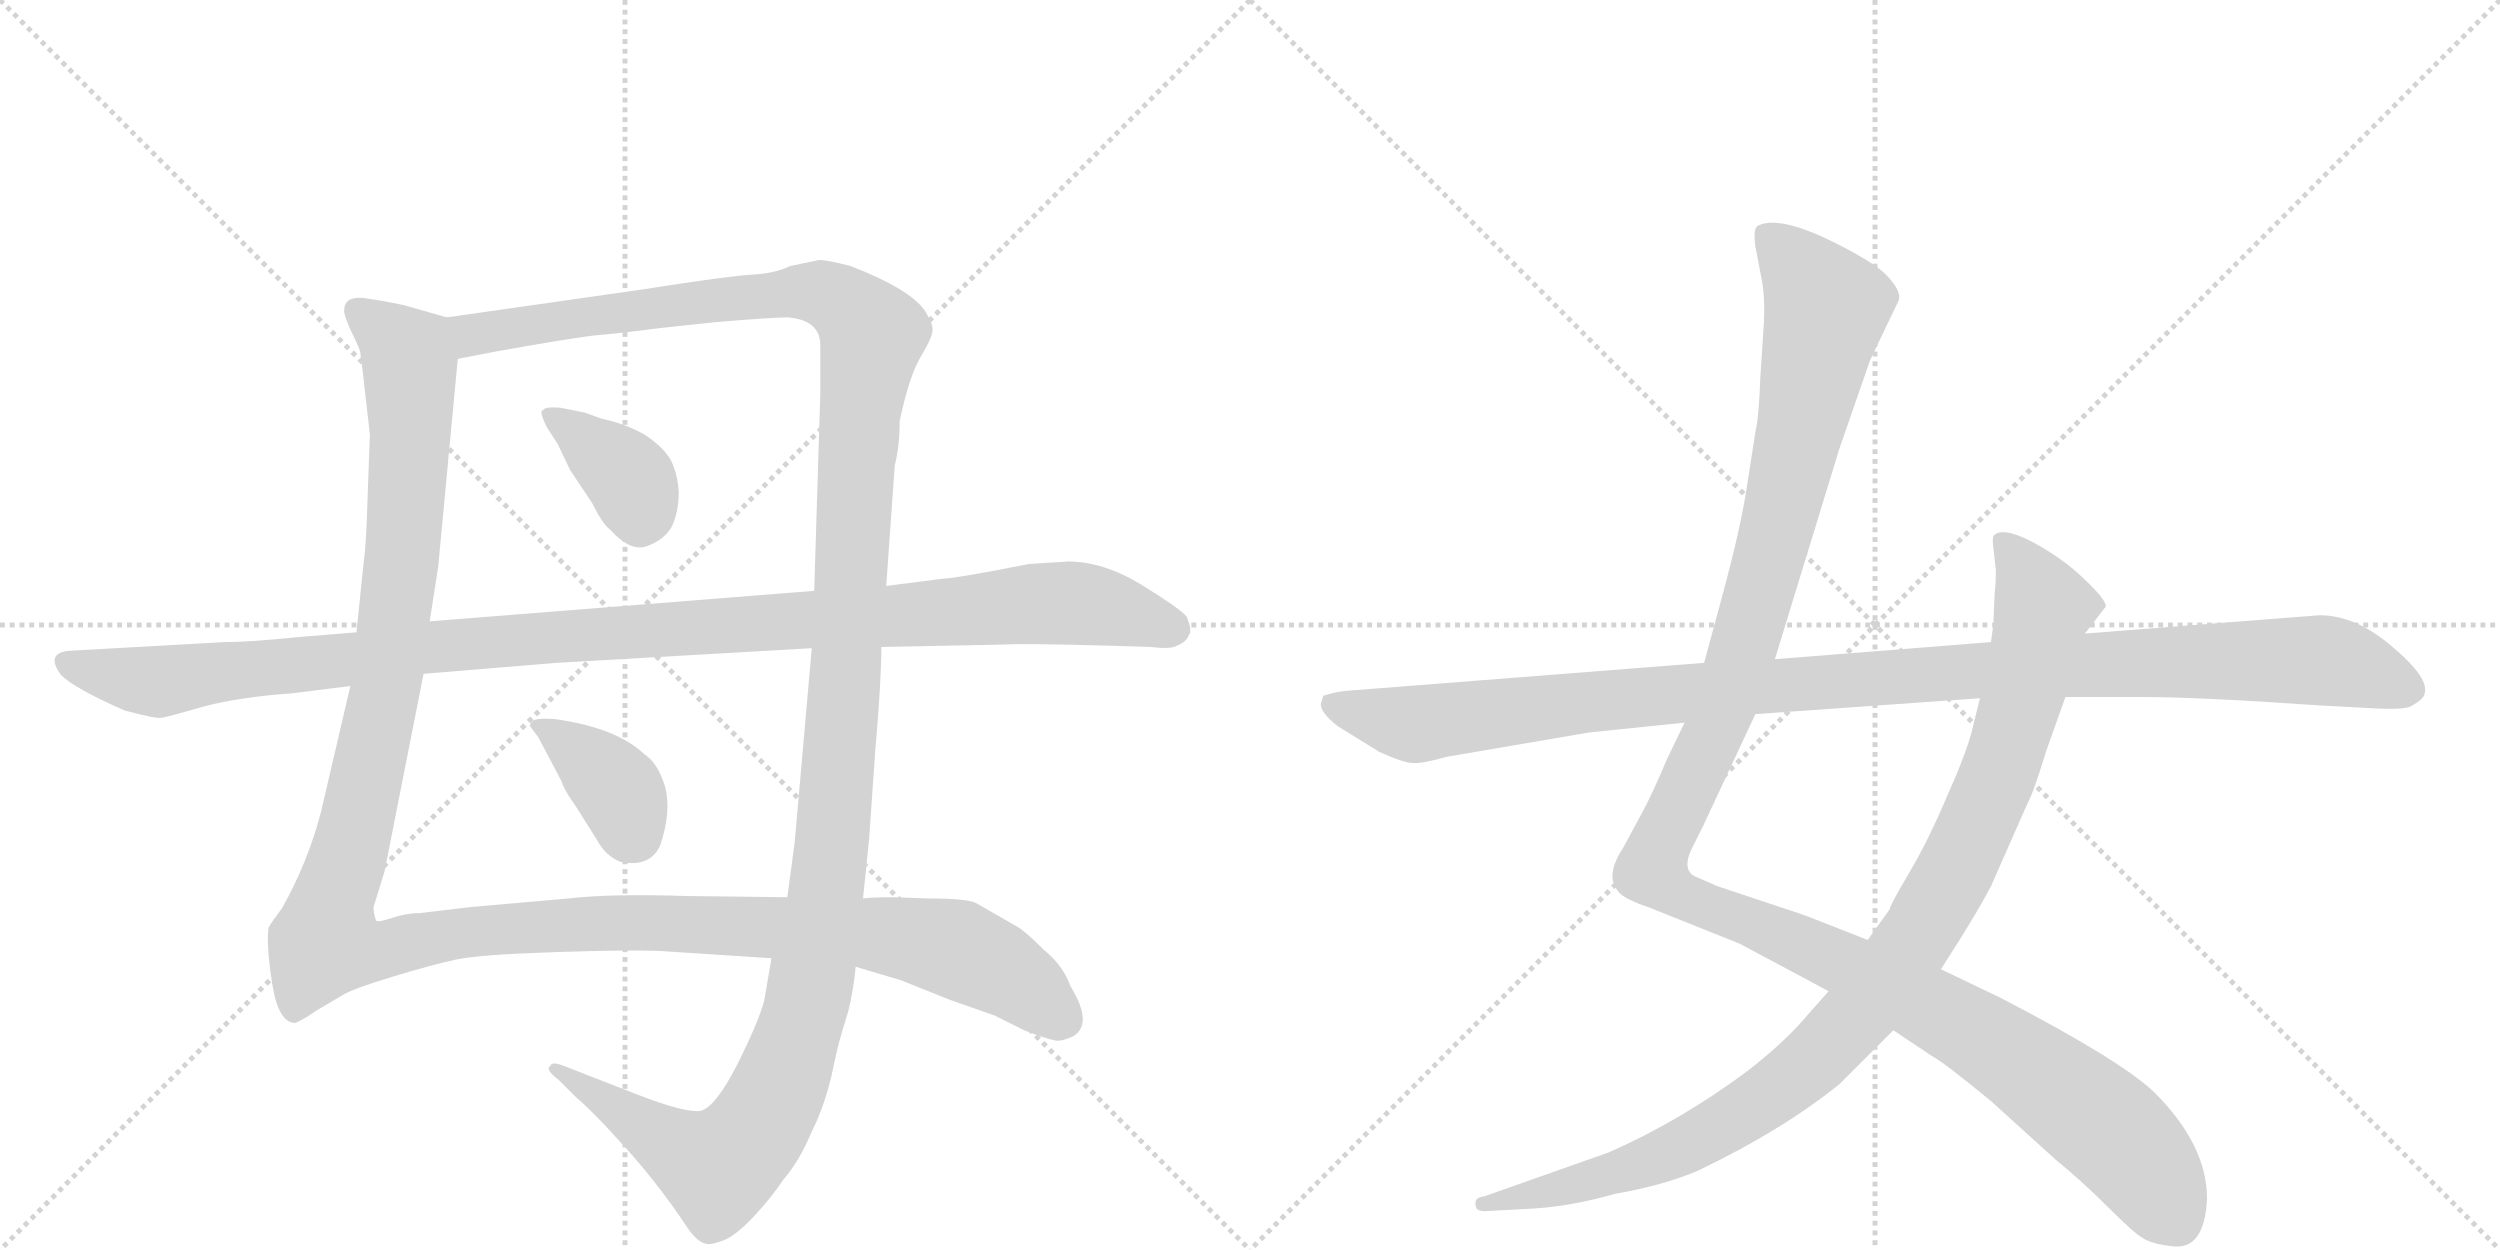 <svg version="1.1" viewBox="0 0 2048 1024" xmlns="http://www.w3.org/2000/svg">
  <g stroke="lightgray" stroke-dasharray="1,1" stroke-width="1" transform="scale(4, 4)">
    <line x1="0" y1="0" x2="256" y2="256"></line>
    <line x1="256" y1="0" x2="0" y2="256"></line>
    <line x1="128" y1="0" x2="128" y2="256"></line>
    <line x1="0" y1="128" x2="256" y2="128"></line>
    <line x1="256" y1="0" x2="512" y2="256"></line>
    <line x1="512" y1="0" x2="256" y2="256"></line>
    <line x1="384" y1="0" x2="384" y2="256"></line>
    <line x1="256" y1="128" x2="512" y2="128"></line>
  </g>
<g transform="scale(1, -1) translate(0, -850)">
   <style type="text/css">
    @keyframes keyframes0 {
      from {
       stroke: black;
       stroke-dashoffset: 1424;
       stroke-width: 128;
       }
       82% {
       animation-timing-function: step-end;
       stroke: black;
       stroke-dashoffset: 0;
       stroke-width: 128;
       }
       to {
       stroke: black;
       stroke-width: 1024;
       }
       }
       #make-me-a-hanzi-animation-0 {
         animation: keyframes0 1.409s both;
         animation-delay: 0s;
         animation-timing-function: linear;
       }
    @keyframes keyframes1 {
      from {
       stroke: black;
       stroke-dashoffset: 1476;
       stroke-width: 128;
       }
       83% {
       animation-timing-function: step-end;
       stroke: black;
       stroke-dashoffset: 0;
       stroke-width: 128;
       }
       to {
       stroke: black;
       stroke-width: 1024;
       }
       }
       #make-me-a-hanzi-animation-1 {
         animation: keyframes1 1.451s both;
         animation-delay: 1.409s;
         animation-timing-function: linear;
       }
    @keyframes keyframes2 {
      from {
       stroke: black;
       stroke-dashoffset: 373;
       stroke-width: 128;
       }
       55% {
       animation-timing-function: step-end;
       stroke: black;
       stroke-dashoffset: 0;
       stroke-width: 128;
       }
       to {
       stroke: black;
       stroke-width: 1024;
       }
       }
       #make-me-a-hanzi-animation-2 {
         animation: keyframes2 0.554s both;
         animation-delay: 2.86s;
         animation-timing-function: linear;
       }
    @keyframes keyframes3 {
      from {
       stroke: black;
       stroke-dashoffset: 381;
       stroke-width: 128;
       }
       55% {
       animation-timing-function: step-end;
       stroke: black;
       stroke-dashoffset: 0;
       stroke-width: 128;
       }
       to {
       stroke: black;
       stroke-width: 1024;
       }
       }
       #make-me-a-hanzi-animation-3 {
         animation: keyframes3 0.56s both;
         animation-delay: 3.414s;
         animation-timing-function: linear;
       }
    @keyframes keyframes4 {
      from {
       stroke: black;
       stroke-dashoffset: 1168;
       stroke-width: 128;
       }
       79% {
       animation-timing-function: step-end;
       stroke: black;
       stroke-dashoffset: 0;
       stroke-width: 128;
       }
       to {
       stroke: black;
       stroke-width: 1024;
       }
       }
       #make-me-a-hanzi-animation-4 {
         animation: keyframes4 1.201s both;
         animation-delay: 3.974s;
         animation-timing-function: linear;
       }
    @keyframes keyframes5 {
      from {
       stroke: black;
       stroke-dashoffset: 1345;
       stroke-width: 128;
       }
       81% {
       animation-timing-function: step-end;
       stroke: black;
       stroke-dashoffset: 0;
       stroke-width: 128;
       }
       to {
       stroke: black;
       stroke-width: 1024;
       }
       }
       #make-me-a-hanzi-animation-5 {
         animation: keyframes5 1.345s both;
         animation-delay: 5.174s;
         animation-timing-function: linear;
       }
    @keyframes keyframes6 {
      from {
       stroke: black;
       stroke-dashoffset: 1042;
       stroke-width: 128;
       }
       77% {
       animation-timing-function: step-end;
       stroke: black;
       stroke-dashoffset: 0;
       stroke-width: 128;
       }
       to {
       stroke: black;
       stroke-width: 1024;
       }
       }
       #make-me-a-hanzi-animation-6 {
         animation: keyframes6 1.098s both;
         animation-delay: 6.519s;
         animation-timing-function: linear;
       }
    @keyframes keyframes7 {
      from {
       stroke: black;
       stroke-dashoffset: 1148;
       stroke-width: 128;
       }
       79% {
       animation-timing-function: step-end;
       stroke: black;
       stroke-dashoffset: 0;
       stroke-width: 128;
       }
       to {
       stroke: black;
       stroke-width: 1024;
       }
       }
       #make-me-a-hanzi-animation-7 {
         animation: keyframes7 1.184s both;
         animation-delay: 7.617s;
         animation-timing-function: linear;
       }
</style>
<path d="M 366 590 L 331 600 Q 312 604 297 606 Q 282 607 282 596 Q 281 594 287 580 Q 294 566 295 562 Q 296 557 303 494 L 301 439 Q 300 403 298 390 L 292 332 L 287 288 L 263 185 Q 252 143 231 106 Q 222 94 220 90 Q 218 76 223 44 Q 228 12 242 12 Q 249 15 259 22 L 281 35 Q 289 40 322 50 Q 355 60 374 64 Q 393 68 454 70 Q 514 72 540 71 L 632 65 L 701 58 L 738 47 L 778 31 L 815 18 L 839 6 Q 857 -1 863 -2 Q 868 -4 879 1 Q 896 11 877 42 Q 871 59 855 72 Q 839 88 833 91 L 800 110 Q 793 114 760 114 L 731 115 Q 715 115 707 114 L 645 115 L 562 116 Q 500 118 466 114 L 386 107 L 344 102 Q 333 102 321 98 Q 309 94 308 96 Q 306 102 306 107 L 315 136 L 347 298 L 352 341 L 359 386 L 375 556 C 378 586 378 587 366 590 Z" fill="lightgray"></path> 
<path d="M 671 637 L 647 632 Q 635 626 616 625 Q 597 624 527 613 L 366 590 C 336 586 346 550 375 556 L 406 562 Q 462 572 485 575 Q 508 577 523 579 Q 537 581 585 586 Q 633 590 645 590 Q 672 588 672 567 L 672 528 L 667 366 L 665 319 L 651 160 L 645 115 L 632 65 L 626 30 Q 621 12 604 -22 Q 586 -57 574 -60 Q 562 -62 523 -47 L 464 -24 Q 452 -19 451 -23 Q 446 -26 458 -35 L 471 -48 Q 485 -60 504 -81 Q 536 -115 562 -154 Q 571 -168 579 -169 Q 582 -170 593 -166 Q 603 -162 618 -146 Q 632 -131 642 -116 Q 655 -101 665 -77 Q 675 -57 681 -32 Q 686 -8 689 2 L 695 22 Q 699 38 701 58 L 707 114 L 712 163 L 717 235 Q 722 292 722 320 L 726 370 L 733 469 Q 737 484 737 505 Q 745 543 755 559 Q 764 574 764 580 Q 764 585 758 595 Q 746 613 697 632 Q 678 637 671 637 Z" fill="lightgray"></path> 
<path d="M 493 507 L 479 512 L 459 516 Q 446 517 445 514 Q 441 514 448 500 L 457 486 L 467 465 L 485 438 Q 494 420 500 416 Q 517 397 531 403 Q 544 408 550 418 Q 556 430 556 447 Q 555 463 549 474 Q 543 484 528 494 Q 512 503 493 507 Z" fill="lightgray"></path> 
<path d="M 441 246 L 460 210 Q 462 203 472 189 L 489 162 Q 496 149 508 144 Q 533 139 541 158 Q 550 185 545 205 Q 539 225 528 232 Q 505 254 454 261 Q 438 262 436 259 Q 433 256 435 254 L 441 246 Z" fill="lightgray"></path> 
<path d="M 292 332 L 243 328 Q 205 324 184 324 L 59 317 Q 36 316 50 297 Q 61 286 102 268 Q 128 261 132 262 Q 135 262 166 271 Q 196 279 239 282 L 287 288 L 347 298 L 456 307 L 665 319 L 722 320 L 824 322 Q 837 323 911 321 L 943 320 Q 959 318 964 321 Q 972 324 974 330 Q 977 333 972 345 Q 966 352 935 371 Q 904 390 875 390 L 843 388 Q 782 376 773 376 L 726 370 L 667 366 L 352 341 L 292 332 Z" fill="lightgray"></path> 
<path d="M 1380 258 L 1366 229 Q 1352 196 1344 182 L 1330 156 Q 1320 141 1321 130 Q 1323 119 1333 114 Q 1343 109 1350 107 L 1425 77 L 1498 38 L 1551 6 L 1584 -16 Q 1592 -20 1631 -52 L 1684 -100 Q 1706 -118 1727 -139 Q 1748 -160 1755 -164 Q 1762 -169 1780 -171 Q 1806 -174 1808 -132 Q 1808 -88 1765 -45 Q 1738 -19 1640 32 L 1590 56 L 1530 80 L 1479 100 L 1407 124 L 1391 131 Q 1376 136 1387 157 L 1395 173 L 1438 265 L 1454 310 L 1507 483 L 1532 555 L 1555 603 Q 1559 611 1544 626 Q 1531 638 1493 656 Q 1455 673 1440 665 Q 1436 663 1438 648 L 1443 622 Q 1446 607 1445 586 L 1442 540 Q 1441 509 1438 496 L 1431 451 Q 1426 418 1412 366 L 1396 307 L 1380 258 Z" fill="lightgray"></path> 
<path d="M 1498 38 L 1482 20 Q 1464 -2 1432 -27 Q 1377 -68 1318 -94 L 1216 -130 Q 1207 -131 1209 -138 Q 1209 -143 1220 -142 L 1257 -140 Q 1288 -138 1323 -128 Q 1363 -121 1391 -109 Q 1460 -76 1507 -38 L 1551 6 L 1590 56 L 1604 78 Q 1621 105 1631 124 L 1661 192 Q 1666 201 1676 234 L 1692 279 L 1708 331 L 1725 353 Q 1726 358 1708 375 Q 1691 392 1665 406 Q 1640 419 1633 411 Q 1632 408 1633 401 L 1635 383 Q 1635 371 1634 364 L 1633 339 L 1631 324 L 1622 278 L 1617 258 Q 1613 238 1596 200 Q 1580 162 1564 135 Q 1548 108 1548 105 L 1530 80 L 1498 38 Z" fill="lightgray"></path> 
<path d="M 1084 280 L 1082 273 Q 1082 266 1096 255 L 1130 234 Q 1150 225 1157 225 Q 1164 224 1185 230 L 1302 250 L 1380 258 L 1438 265 L 1622 278 L 1692 279 L 1755 279 Q 1802 279 1902 272 L 1940 270 Q 1971 268 1976 272 Q 1985 277 1986 281 Q 1991 294 1960 320 Q 1930 346 1900 346 L 1708 331 L 1631 324 L 1454 310 L 1396 307 L 1102 284 Q 1093 283 1084 280 Z" fill="lightgray"></path> 
      <clipPath id="make-me-a-hanzi-clip-0">
      <path d="M 366 590 L 331 600 Q 312 604 297 606 Q 282 607 282 596 Q 281 594 287 580 Q 294 566 295 562 Q 296 557 303 494 L 301 439 Q 300 403 298 390 L 292 332 L 287 288 L 263 185 Q 252 143 231 106 Q 222 94 220 90 Q 218 76 223 44 Q 228 12 242 12 Q 249 15 259 22 L 281 35 Q 289 40 322 50 Q 355 60 374 64 Q 393 68 454 70 Q 514 72 540 71 L 632 65 L 701 58 L 738 47 L 778 31 L 815 18 L 839 6 Q 857 -1 863 -2 Q 868 -4 879 1 Q 896 11 877 42 Q 871 59 855 72 Q 839 88 833 91 L 800 110 Q 793 114 760 114 L 731 115 Q 715 115 707 114 L 645 115 L 562 116 Q 500 118 466 114 L 386 107 L 344 102 Q 333 102 321 98 Q 309 94 308 96 Q 306 102 306 107 L 315 136 L 347 298 L 352 341 L 359 386 L 375 556 C 378 586 378 587 366 590 Z" fill="lightgray"></path>
      </clipPath>
      <path clip-path="url(#make-me-a-hanzi-clip-0)" d="M 293 596 L 334 559 L 336 489 L 318 296 L 267 78 L 305 70 L 381 86 L 521 95 L 725 84 L 782 73 L 815 58 L 870 16 " fill="none" id="make-me-a-hanzi-animation-0" stroke-dasharray="1296 2592" stroke-linecap="round"></path>

      <clipPath id="make-me-a-hanzi-clip-1">
      <path d="M 671 637 L 647 632 Q 635 626 616 625 Q 597 624 527 613 L 366 590 C 336 586 346 550 375 556 L 406 562 Q 462 572 485 575 Q 508 577 523 579 Q 537 581 585 586 Q 633 590 645 590 Q 672 588 672 567 L 672 528 L 667 366 L 665 319 L 651 160 L 645 115 L 632 65 L 626 30 Q 621 12 604 -22 Q 586 -57 574 -60 Q 562 -62 523 -47 L 464 -24 Q 452 -19 451 -23 Q 446 -26 458 -35 L 471 -48 Q 485 -60 504 -81 Q 536 -115 562 -154 Q 571 -168 579 -169 Q 582 -170 593 -166 Q 603 -162 618 -146 Q 632 -131 642 -116 Q 655 -101 665 -77 Q 675 -57 681 -32 Q 686 -8 689 2 L 695 22 Q 699 38 701 58 L 707 114 L 712 163 L 717 235 Q 722 292 722 320 L 726 370 L 733 469 Q 737 484 737 505 Q 745 543 755 559 Q 764 574 764 580 Q 764 585 758 595 Q 746 613 697 632 Q 678 637 671 637 Z" fill="lightgray"></path>
      </clipPath>
      <path clip-path="url(#make-me-a-hanzi-clip-1)" d="M 374 586 L 395 576 L 647 611 L 673 610 L 694 600 L 715 574 L 704 505 L 676 110 L 661 27 L 638 -43 L 619 -77 L 587 -107 L 457 -27 " fill="none" id="make-me-a-hanzi-animation-1" stroke-dasharray="1348 2696" stroke-linecap="round"></path>

      <clipPath id="make-me-a-hanzi-clip-2">
      <path d="M 493 507 L 479 512 L 459 516 Q 446 517 445 514 Q 441 514 448 500 L 457 486 L 467 465 L 485 438 Q 494 420 500 416 Q 517 397 531 403 Q 544 408 550 418 Q 556 430 556 447 Q 555 463 549 474 Q 543 484 528 494 Q 512 503 493 507 Z" fill="lightgray"></path>
      </clipPath>
      <path clip-path="url(#make-me-a-hanzi-clip-2)" d="M 453 508 L 518 455 L 524 422 " fill="none" id="make-me-a-hanzi-animation-2" stroke-dasharray="245 490" stroke-linecap="round"></path>

      <clipPath id="make-me-a-hanzi-clip-3">
      <path d="M 441 246 L 460 210 Q 462 203 472 189 L 489 162 Q 496 149 508 144 Q 533 139 541 158 Q 550 185 545 205 Q 539 225 528 232 Q 505 254 454 261 Q 438 262 436 259 Q 433 256 435 254 L 441 246 Z" fill="lightgray"></path>
      </clipPath>
      <path clip-path="url(#make-me-a-hanzi-clip-3)" d="M 440 256 L 461 245 L 501 209 L 520 166 " fill="none" id="make-me-a-hanzi-animation-3" stroke-dasharray="253 506" stroke-linecap="round"></path>

      <clipPath id="make-me-a-hanzi-clip-4">
      <path d="M 292 332 L 243 328 Q 205 324 184 324 L 59 317 Q 36 316 50 297 Q 61 286 102 268 Q 128 261 132 262 Q 135 262 166 271 Q 196 279 239 282 L 287 288 L 347 298 L 456 307 L 665 319 L 722 320 L 824 322 Q 837 323 911 321 L 943 320 Q 959 318 964 321 Q 972 324 974 330 Q 977 333 972 345 Q 966 352 935 371 Q 904 390 875 390 L 843 388 Q 782 376 773 376 L 726 370 L 667 366 L 352 341 L 292 332 Z" fill="lightgray"></path>
      </clipPath>
      <path clip-path="url(#make-me-a-hanzi-clip-4)" d="M 55 307 L 135 292 L 348 320 L 850 356 L 889 355 L 960 336 " fill="none" id="make-me-a-hanzi-animation-4" stroke-dasharray="1040 2080" stroke-linecap="round"></path>

      <clipPath id="make-me-a-hanzi-clip-5">
      <path d="M 1380 258 L 1366 229 Q 1352 196 1344 182 L 1330 156 Q 1320 141 1321 130 Q 1323 119 1333 114 Q 1343 109 1350 107 L 1425 77 L 1498 38 L 1551 6 L 1584 -16 Q 1592 -20 1631 -52 L 1684 -100 Q 1706 -118 1727 -139 Q 1748 -160 1755 -164 Q 1762 -169 1780 -171 Q 1806 -174 1808 -132 Q 1808 -88 1765 -45 Q 1738 -19 1640 32 L 1590 56 L 1530 80 L 1479 100 L 1407 124 L 1391 131 Q 1376 136 1387 157 L 1395 173 L 1438 265 L 1454 310 L 1507 483 L 1532 555 L 1555 603 Q 1559 611 1544 626 Q 1531 638 1493 656 Q 1455 673 1440 665 Q 1436 663 1438 648 L 1443 622 Q 1446 607 1445 586 L 1442 540 Q 1441 509 1438 496 L 1431 451 Q 1426 418 1412 366 L 1396 307 L 1380 258 Z" fill="lightgray"></path>
      </clipPath>
      <path clip-path="url(#make-me-a-hanzi-clip-5)" d="M 1447 659 L 1496 597 L 1426 311 L 1362 164 L 1355 134 L 1388 111 L 1514 59 L 1633 -5 L 1737 -83 L 1784 -151 " fill="none" id="make-me-a-hanzi-animation-5" stroke-dasharray="1217 2434" stroke-linecap="round"></path>

      <clipPath id="make-me-a-hanzi-clip-6">
      <path d="M 1498 38 L 1482 20 Q 1464 -2 1432 -27 Q 1377 -68 1318 -94 L 1216 -130 Q 1207 -131 1209 -138 Q 1209 -143 1220 -142 L 1257 -140 Q 1288 -138 1323 -128 Q 1363 -121 1391 -109 Q 1460 -76 1507 -38 L 1551 6 L 1590 56 L 1604 78 Q 1621 105 1631 124 L 1661 192 Q 1666 201 1676 234 L 1692 279 L 1708 331 L 1725 353 Q 1726 358 1708 375 Q 1691 392 1665 406 Q 1640 419 1633 411 Q 1632 408 1633 401 L 1635 383 Q 1635 371 1634 364 L 1633 339 L 1631 324 L 1622 278 L 1617 258 Q 1613 238 1596 200 Q 1580 162 1564 135 Q 1548 108 1548 105 L 1530 80 L 1498 38 Z" fill="lightgray"></path>
      </clipPath>
      <path clip-path="url(#make-me-a-hanzi-clip-6)" d="M 1639 406 L 1651 395 L 1674 352 L 1658 283 L 1638 218 L 1605 143 L 1575 89 L 1532 31 L 1464 -37 L 1388 -85 L 1328 -110 L 1216 -137 " fill="none" id="make-me-a-hanzi-animation-6" stroke-dasharray="914 1828" stroke-linecap="round"></path>

      <clipPath id="make-me-a-hanzi-clip-7">
      <path d="M 1084 280 L 1082 273 Q 1082 266 1096 255 L 1130 234 Q 1150 225 1157 225 Q 1164 224 1185 230 L 1302 250 L 1380 258 L 1438 265 L 1622 278 L 1692 279 L 1755 279 Q 1802 279 1902 272 L 1940 270 Q 1971 268 1976 272 Q 1985 277 1986 281 Q 1991 294 1960 320 Q 1930 346 1900 346 L 1708 331 L 1631 324 L 1454 310 L 1396 307 L 1102 284 Q 1093 283 1084 280 Z" fill="lightgray"></path>
      </clipPath>
      <path clip-path="url(#make-me-a-hanzi-clip-7)" d="M 1090 274 L 1149 257 L 1169 257 L 1390 284 L 1821 309 L 1916 307 L 1973 285 " fill="none" id="make-me-a-hanzi-animation-7" stroke-dasharray="1020 2040" stroke-linecap="round"></path>

</g>
</svg>
